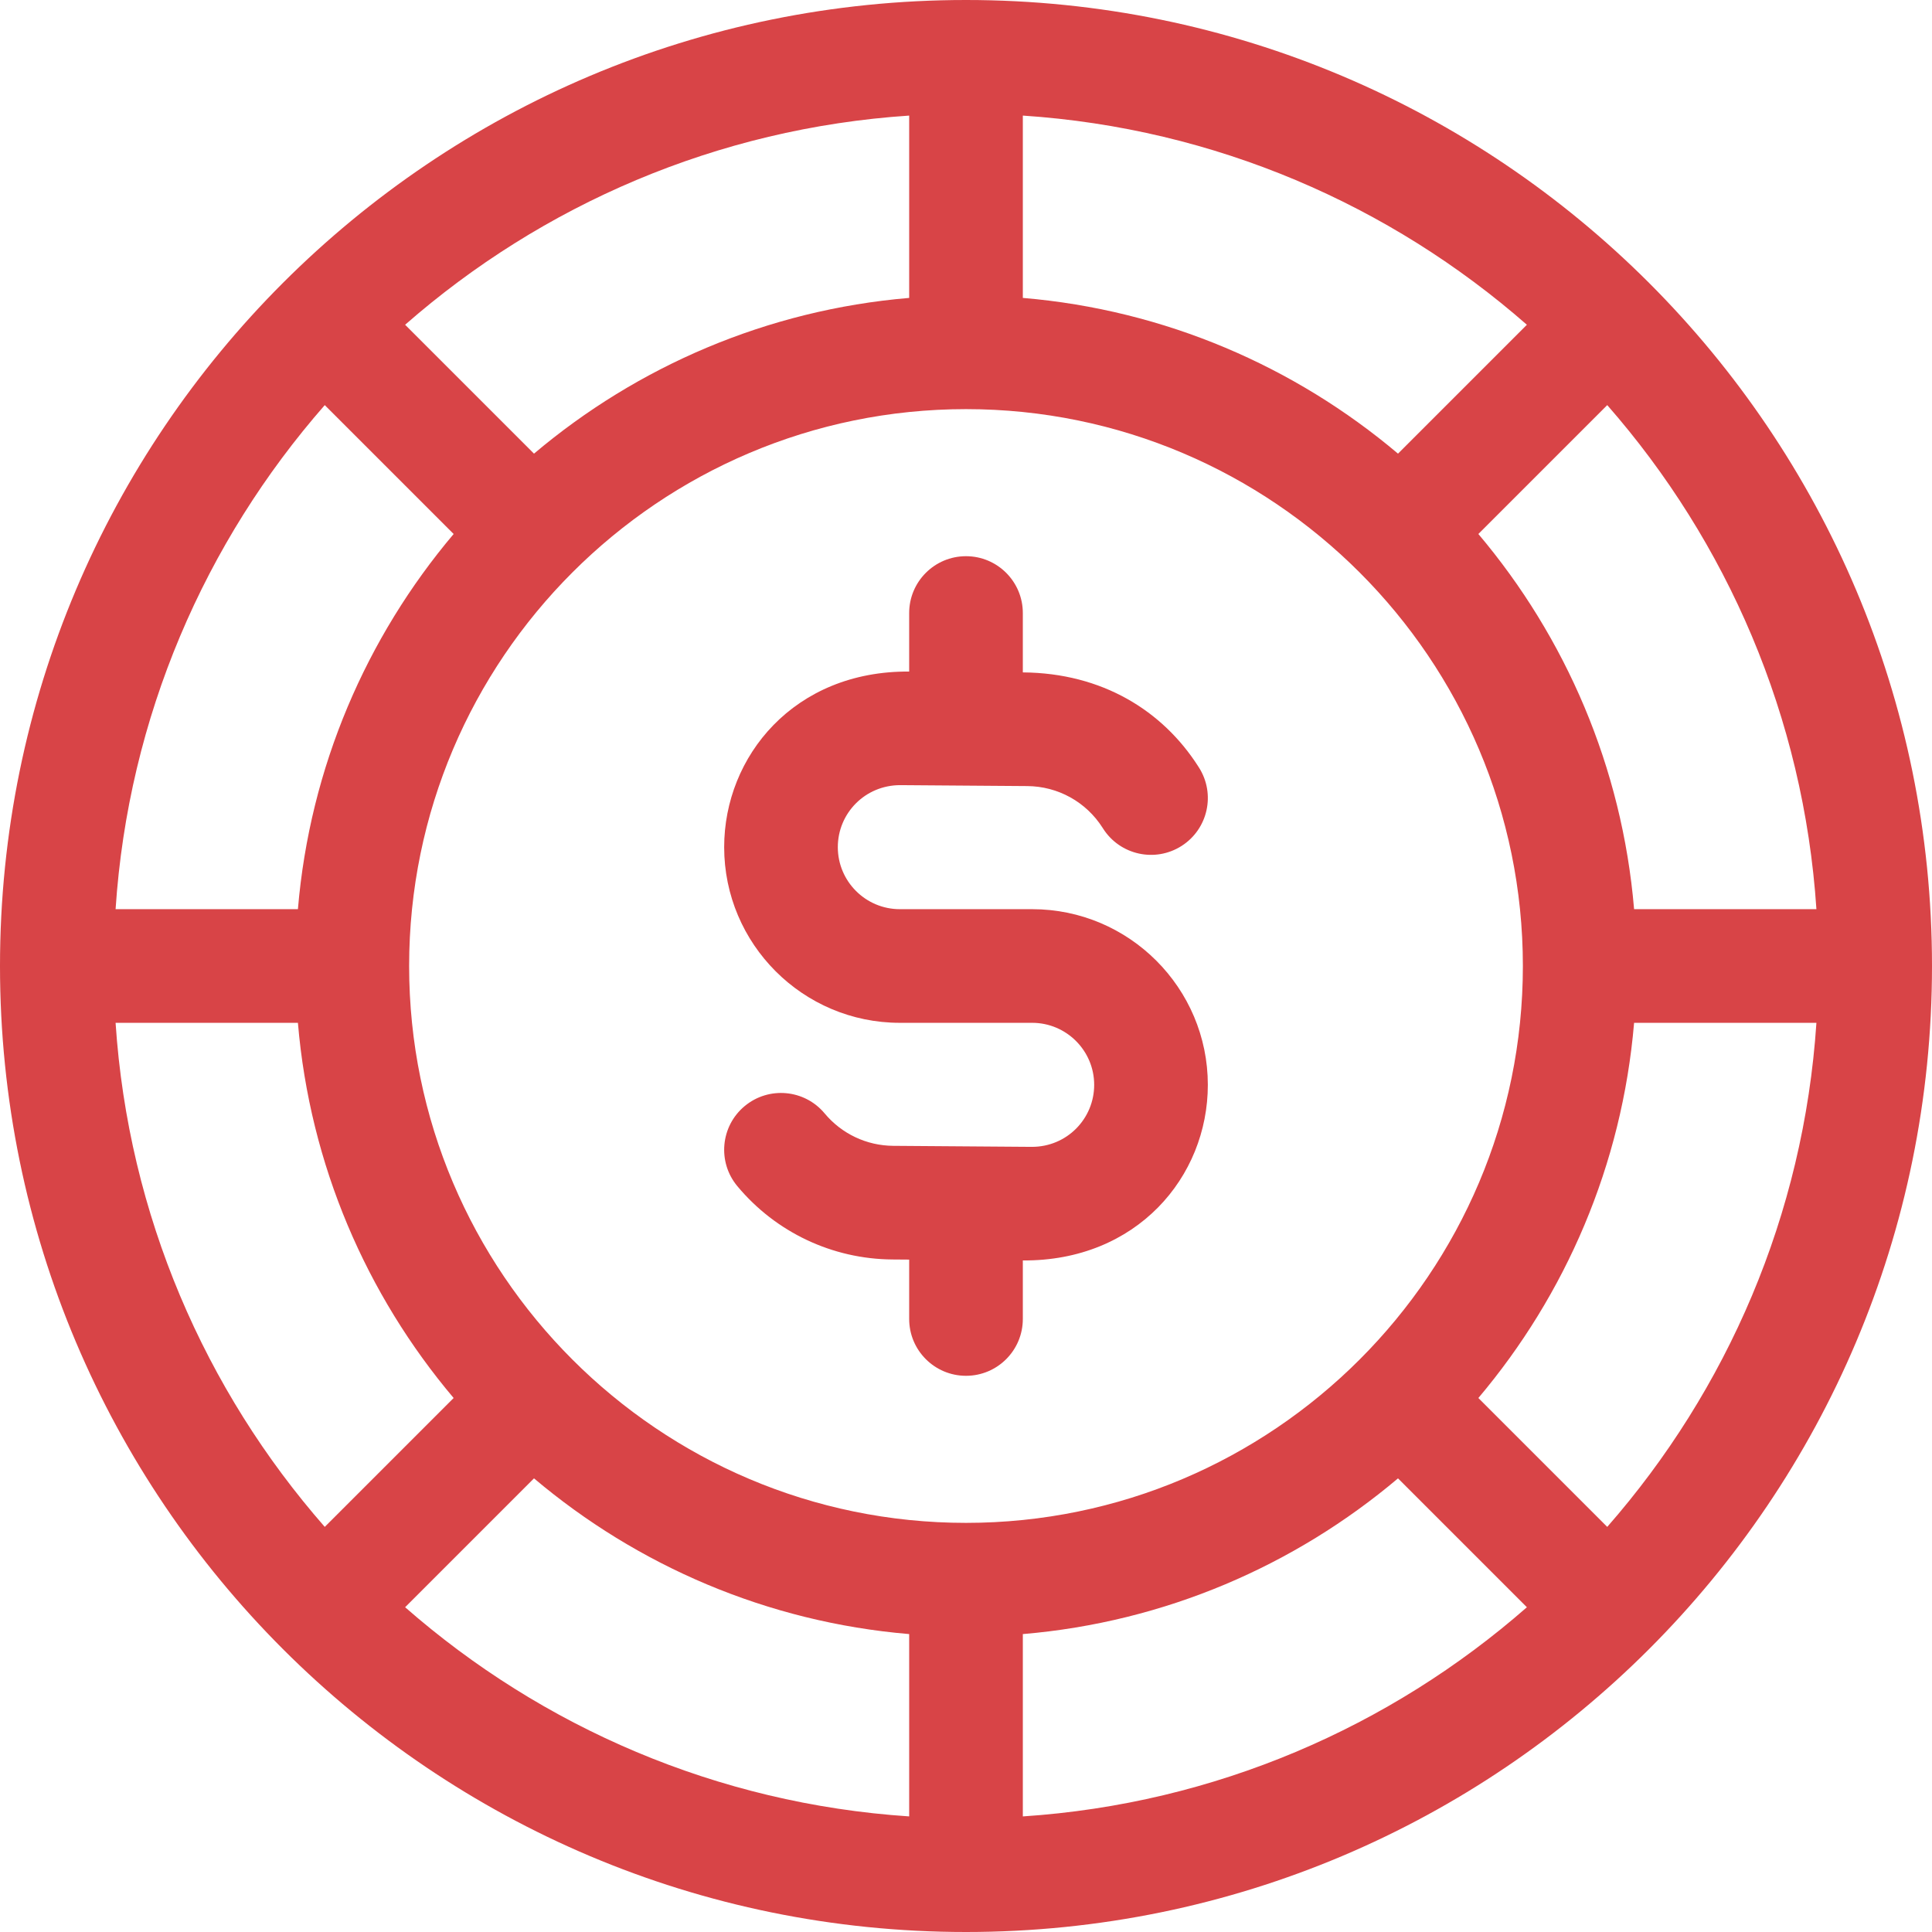 <?xml version="1.0"?>
<svg xmlns="http://www.w3.org/2000/svg" xmlns:xlink="http://www.w3.org/1999/xlink" xmlns:svgjs="http://svgjs.com/svgjs" version="1.1" width="512" height="512" x="0" y="0" viewBox="0 0 510 510" style="enable-background:new 0 0 512 512" xml:space="preserve" class=""><g><path xmlns="http://www.w3.org/2000/svg" d="m510 255c0-140.85-114.162-255-255-255-140.85 0-255 114.162-255 255 0 140.85 114.162 255 255 255 140.85 0 255-114.162 255-255zm-479.488 15h48.13c3.167 37.553 18.106 71.801 41.107 99.038l-34.021 34.022c-31.592-36.073-51.857-82.29-55.216-133.06zm55.216-163.06 34.022 34.022c-23.002 27.237-37.941 61.485-41.108 99.038h-48.13c3.359-50.77 23.624-96.987 55.216-133.06zm393.76 133.06h-48.13c-3.167-37.553-18.106-71.801-41.107-99.038l34.022-34.022c31.591 36.073 51.856 82.29 55.215 133.06zm-224.488 162c-81.056 0-147-65.944-147-147s65.944-147 147-147 147 65.944 147 147-65.944 147-147 147zm114.038-282.25c-27.237-23.002-61.485-37.941-99.038-41.108v-48.13c50.769 3.359 96.987 23.624 133.059 55.216zm-129.038-41.108c-37.553 3.167-71.801 18.106-99.038 41.108l-34.022-34.022c36.073-31.592 82.291-51.857 133.06-55.216zm-99.038 311.608c27.237 23.001 61.485 37.941 99.038 41.107v48.13c-50.769-3.359-96.987-23.625-133.059-55.216zm129.038 41.108c37.553-3.167 71.801-18.106 99.038-41.107l34.022 34.022c-36.072 31.591-82.29 51.857-133.059 55.216v-48.131zm120.251-62.32c23.001-27.237 37.941-61.485 41.107-99.038h48.13c-3.359 50.77-23.624 96.987-55.216 133.06z" fill="#d84447" data-original="#000000" style="" class=""/><path xmlns="http://www.w3.org/2000/svg" d="m272.466 240h-34.933c-9.027 0-16.371-7.344-16.371-16.371 0-8.947 7.19-16.373 16.492-16.371l33.52.248c8.077.06 15.498 4.158 19.847 10.956l.177.277c4.461 6.981 13.737 9.023 20.717 4.562s9.023-13.736 4.562-20.717l-.181-.283c-9.352-14.619-25.258-24.649-46.296-24.804v-15.673c0-8.284-6.716-15-15-15s-15 6.716-15 15v15.451c-30.354-.223-48.837 22.378-48.837 46.354 0 25.569 20.802 46.371 46.371 46.371h34.933c9.027 0 16.371 7.344 16.371 16.371 0 8.943-7.196 16.395-16.492 16.371l-36.568-.27c-7.009-.052-13.603-3.171-18.09-8.557-5.303-6.366-14.761-7.226-21.125-1.923-6.365 5.302-7.226 14.761-1.923 21.125 10.149 12.182 25.063 19.236 40.917 19.354l4.444.033v15.673c0 8.284 6.716 15 15 15s15-6.716 15-15v-15.451c30.018.221 48.837-22.03 48.837-46.354-.001-25.57-20.802-46.372-46.372-46.372z" fill="#d84447" data-original="#000000" style="" class=""/></g></svg>
